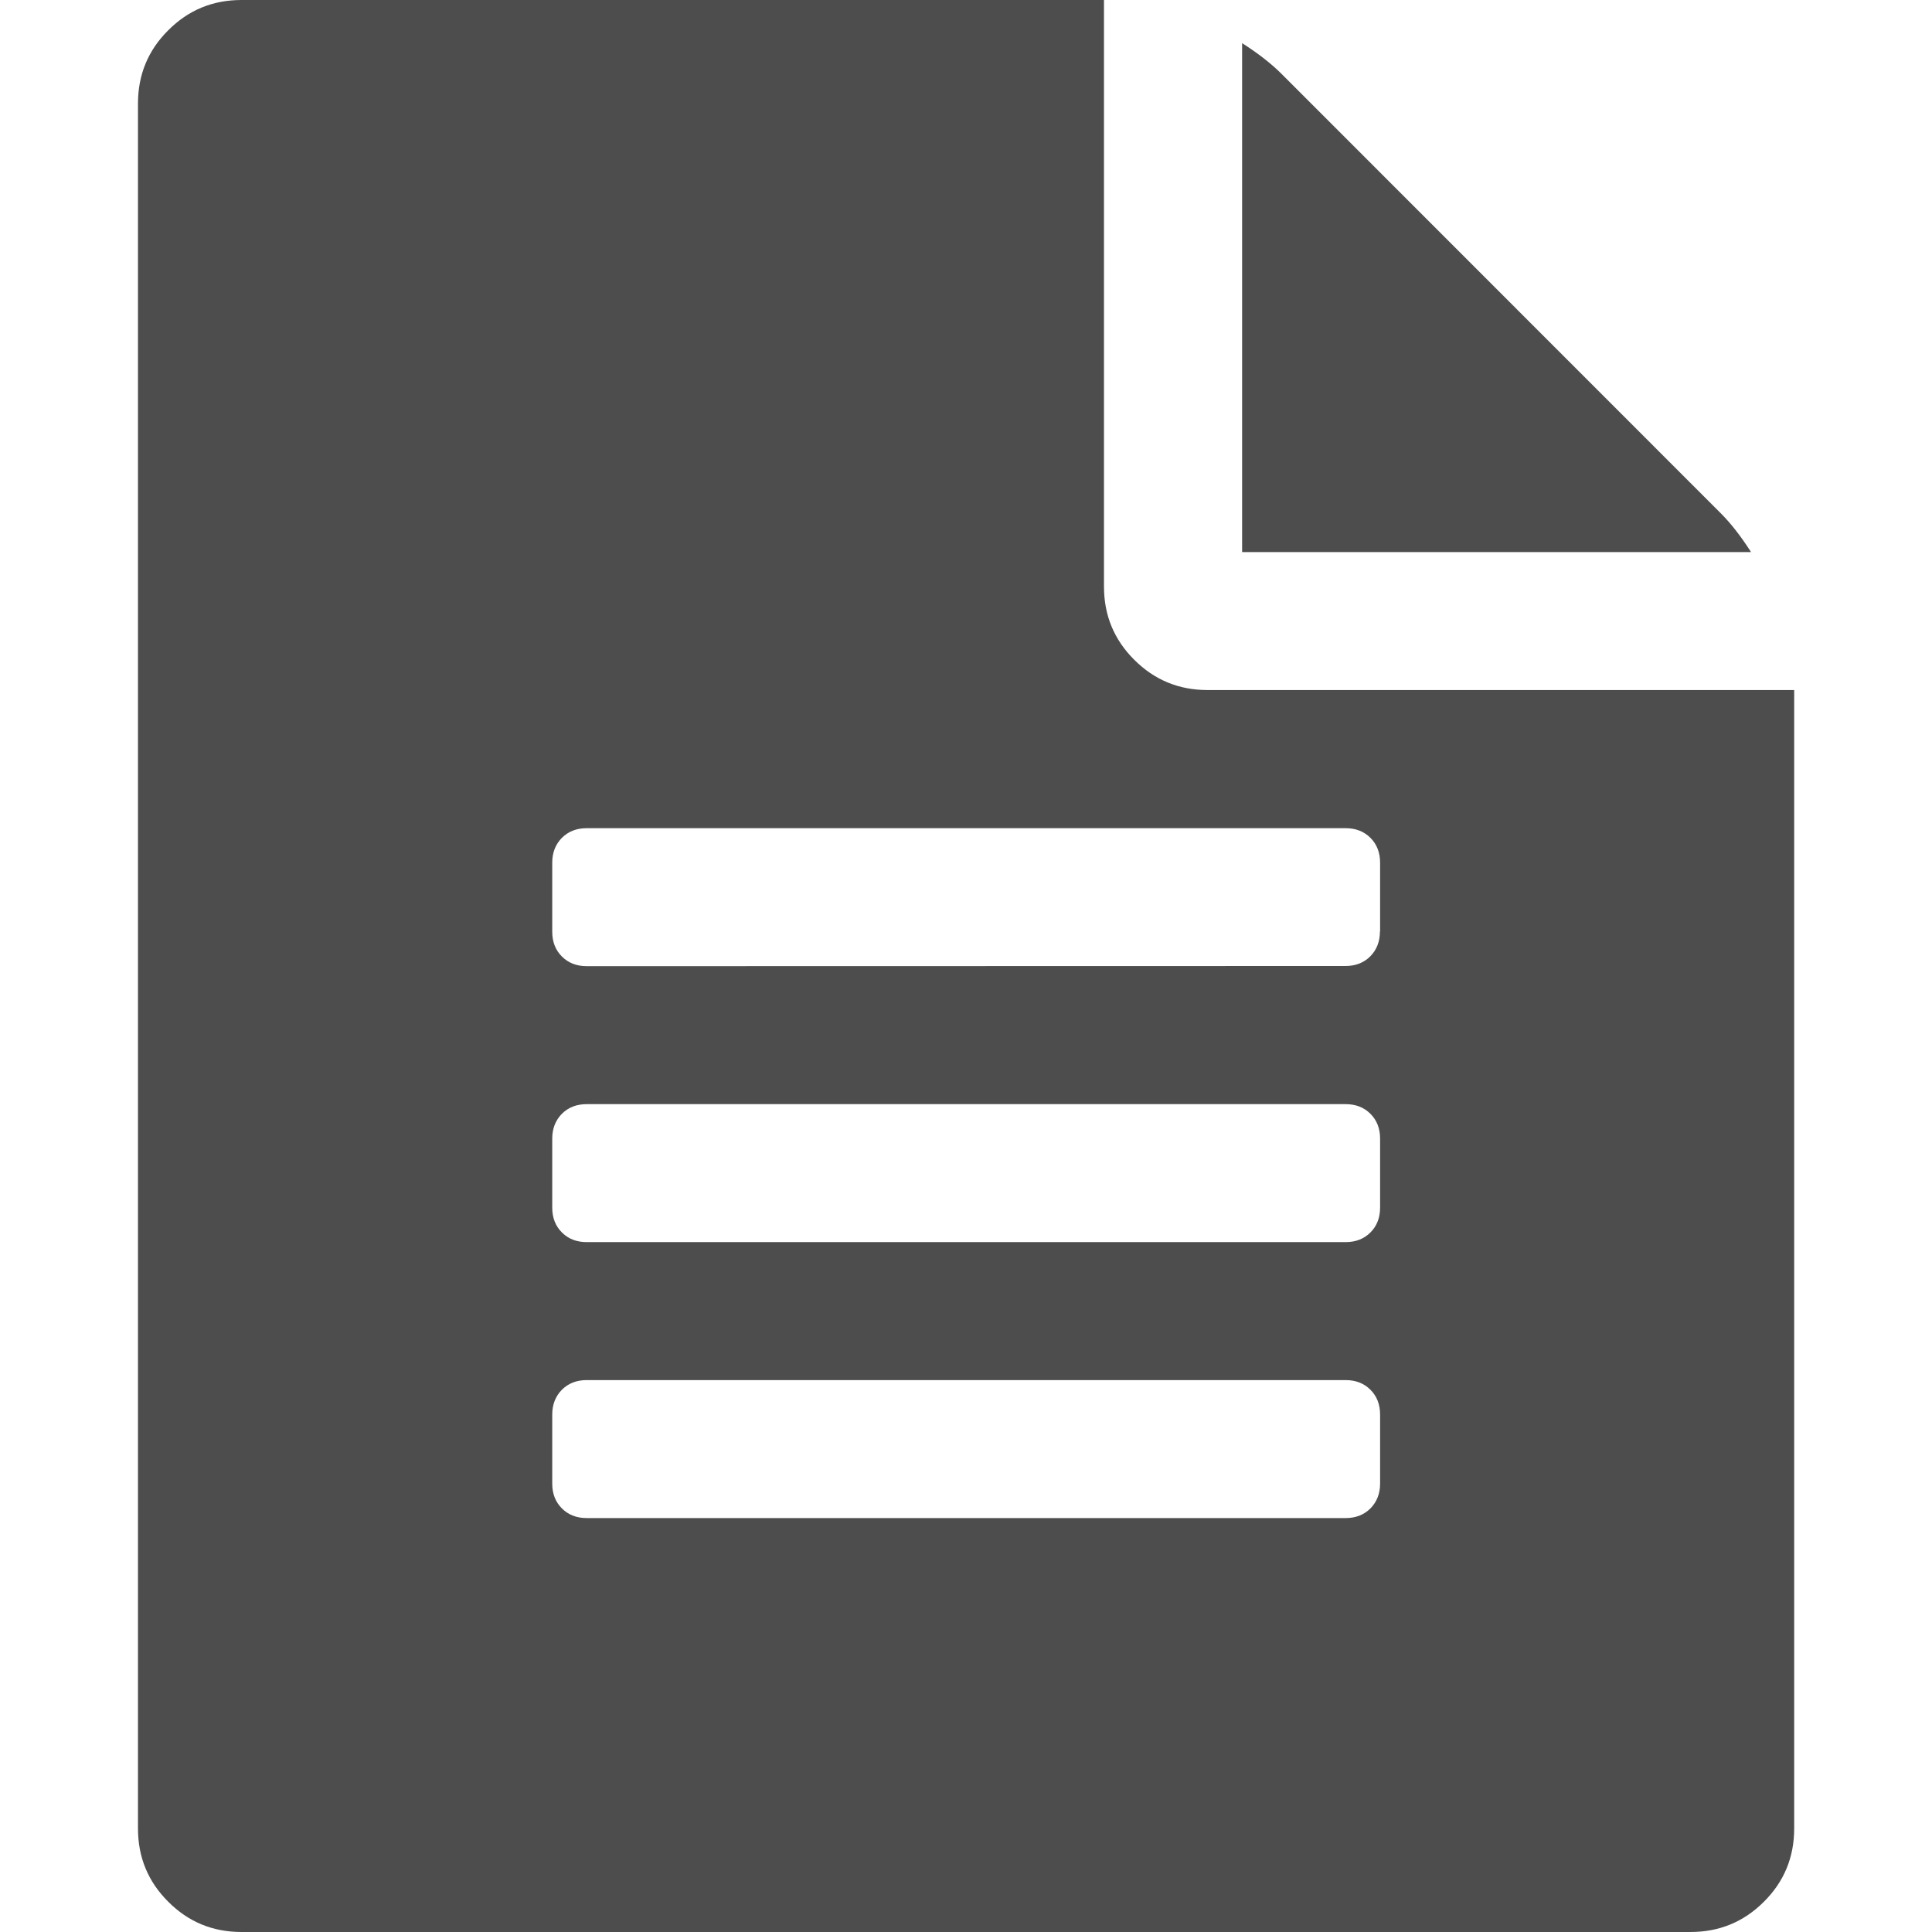<?xml version="1.0" encoding="UTF-8" standalone="no"?>
<svg
   xmlns:dc="http://purl.org/dc/elements/1.1/"
   xmlns:cc="http://creativecommons.org/ns#"
   xmlns:rdf="http://www.w3.org/1999/02/22-rdf-syntax-ns#"
   xmlns:svg="http://www.w3.org/2000/svg"
   xmlns="http://www.w3.org/2000/svg"
   version="1.1"
   id="svg2"
   viewBox="0 0 12 12"
   height="12"
   width="12">
  <defs
     id="defs4" />
  <g
     transform="translate(-72.089,-1434.865)"
     id="layer1" />
  <path
     style="fill:#4d4d4d;fill-opacity:1"
     id="rect3336"
     d="m 10.688,3.188 q 0.094,0.094 0.188,0.241 l -3.161,0 0,-3.161 q 0.147,0.094 0.241,0.187 z m -3.187,1.098 3.643,0 0,7.071 q 0,0.268 -0.188,0.455 Q 10.768,12 10.5,12 L 1.5,12 Q 1.232,12 1.045,11.812 0.857,11.625 0.857,11.357 l 0,-10.714 q 0,-0.268 0.188,-0.455 Q 1.232,-4.7683716e-7 1.5,-4.7683716e-7 l 5.357,0 L 6.857,3.643 q 0,0.268 0.188,0.455 0.188,0.188 0.455,0.188 z m 1.071,4.929 0,-0.429 q 0,-0.094 -0.06,-0.154 -0.06,-0.06 -0.154,-0.06 l -4.714,0 q -0.094,0 -0.154,0.06 -0.06,0.061 -0.06,0.154 l 0,0.429 q 0,0.094 0.06,0.154 0.06,0.06 0.154,0.06 l 4.714,0 q 0.094,0 0.154,-0.06 0.06,-0.061 0.06,-0.154 z m 0,-1.714 0,-0.429 q 0,-0.094 -0.06,-0.154 -0.06,-0.06 -0.154,-0.06 l -4.714,0 q -0.094,0 -0.154,0.06 -0.06,0.061 -0.06,0.154 l 0,0.429 q 0,0.094 0.06,0.154 0.06,0.06 0.154,0.06 l 4.714,0 q 0.094,0 0.154,-0.06 0.06,-0.06 0.06,-0.154 z m 0,-1.714 0,-0.429 q 0,-0.094 -0.06,-0.154 -0.06,-0.06 -0.154,-0.06 l -4.714,0 q -0.094,0 -0.154,0.06 -0.06,0.061 -0.06,0.154 l 0,0.429 q 0,0.094 0.06,0.154 0.06,0.06 0.154,0.06 L 8.357,6 q 0.094,0 0.154,-0.06 0.06,-0.061 0.06,-0.154 z" />
</svg>
